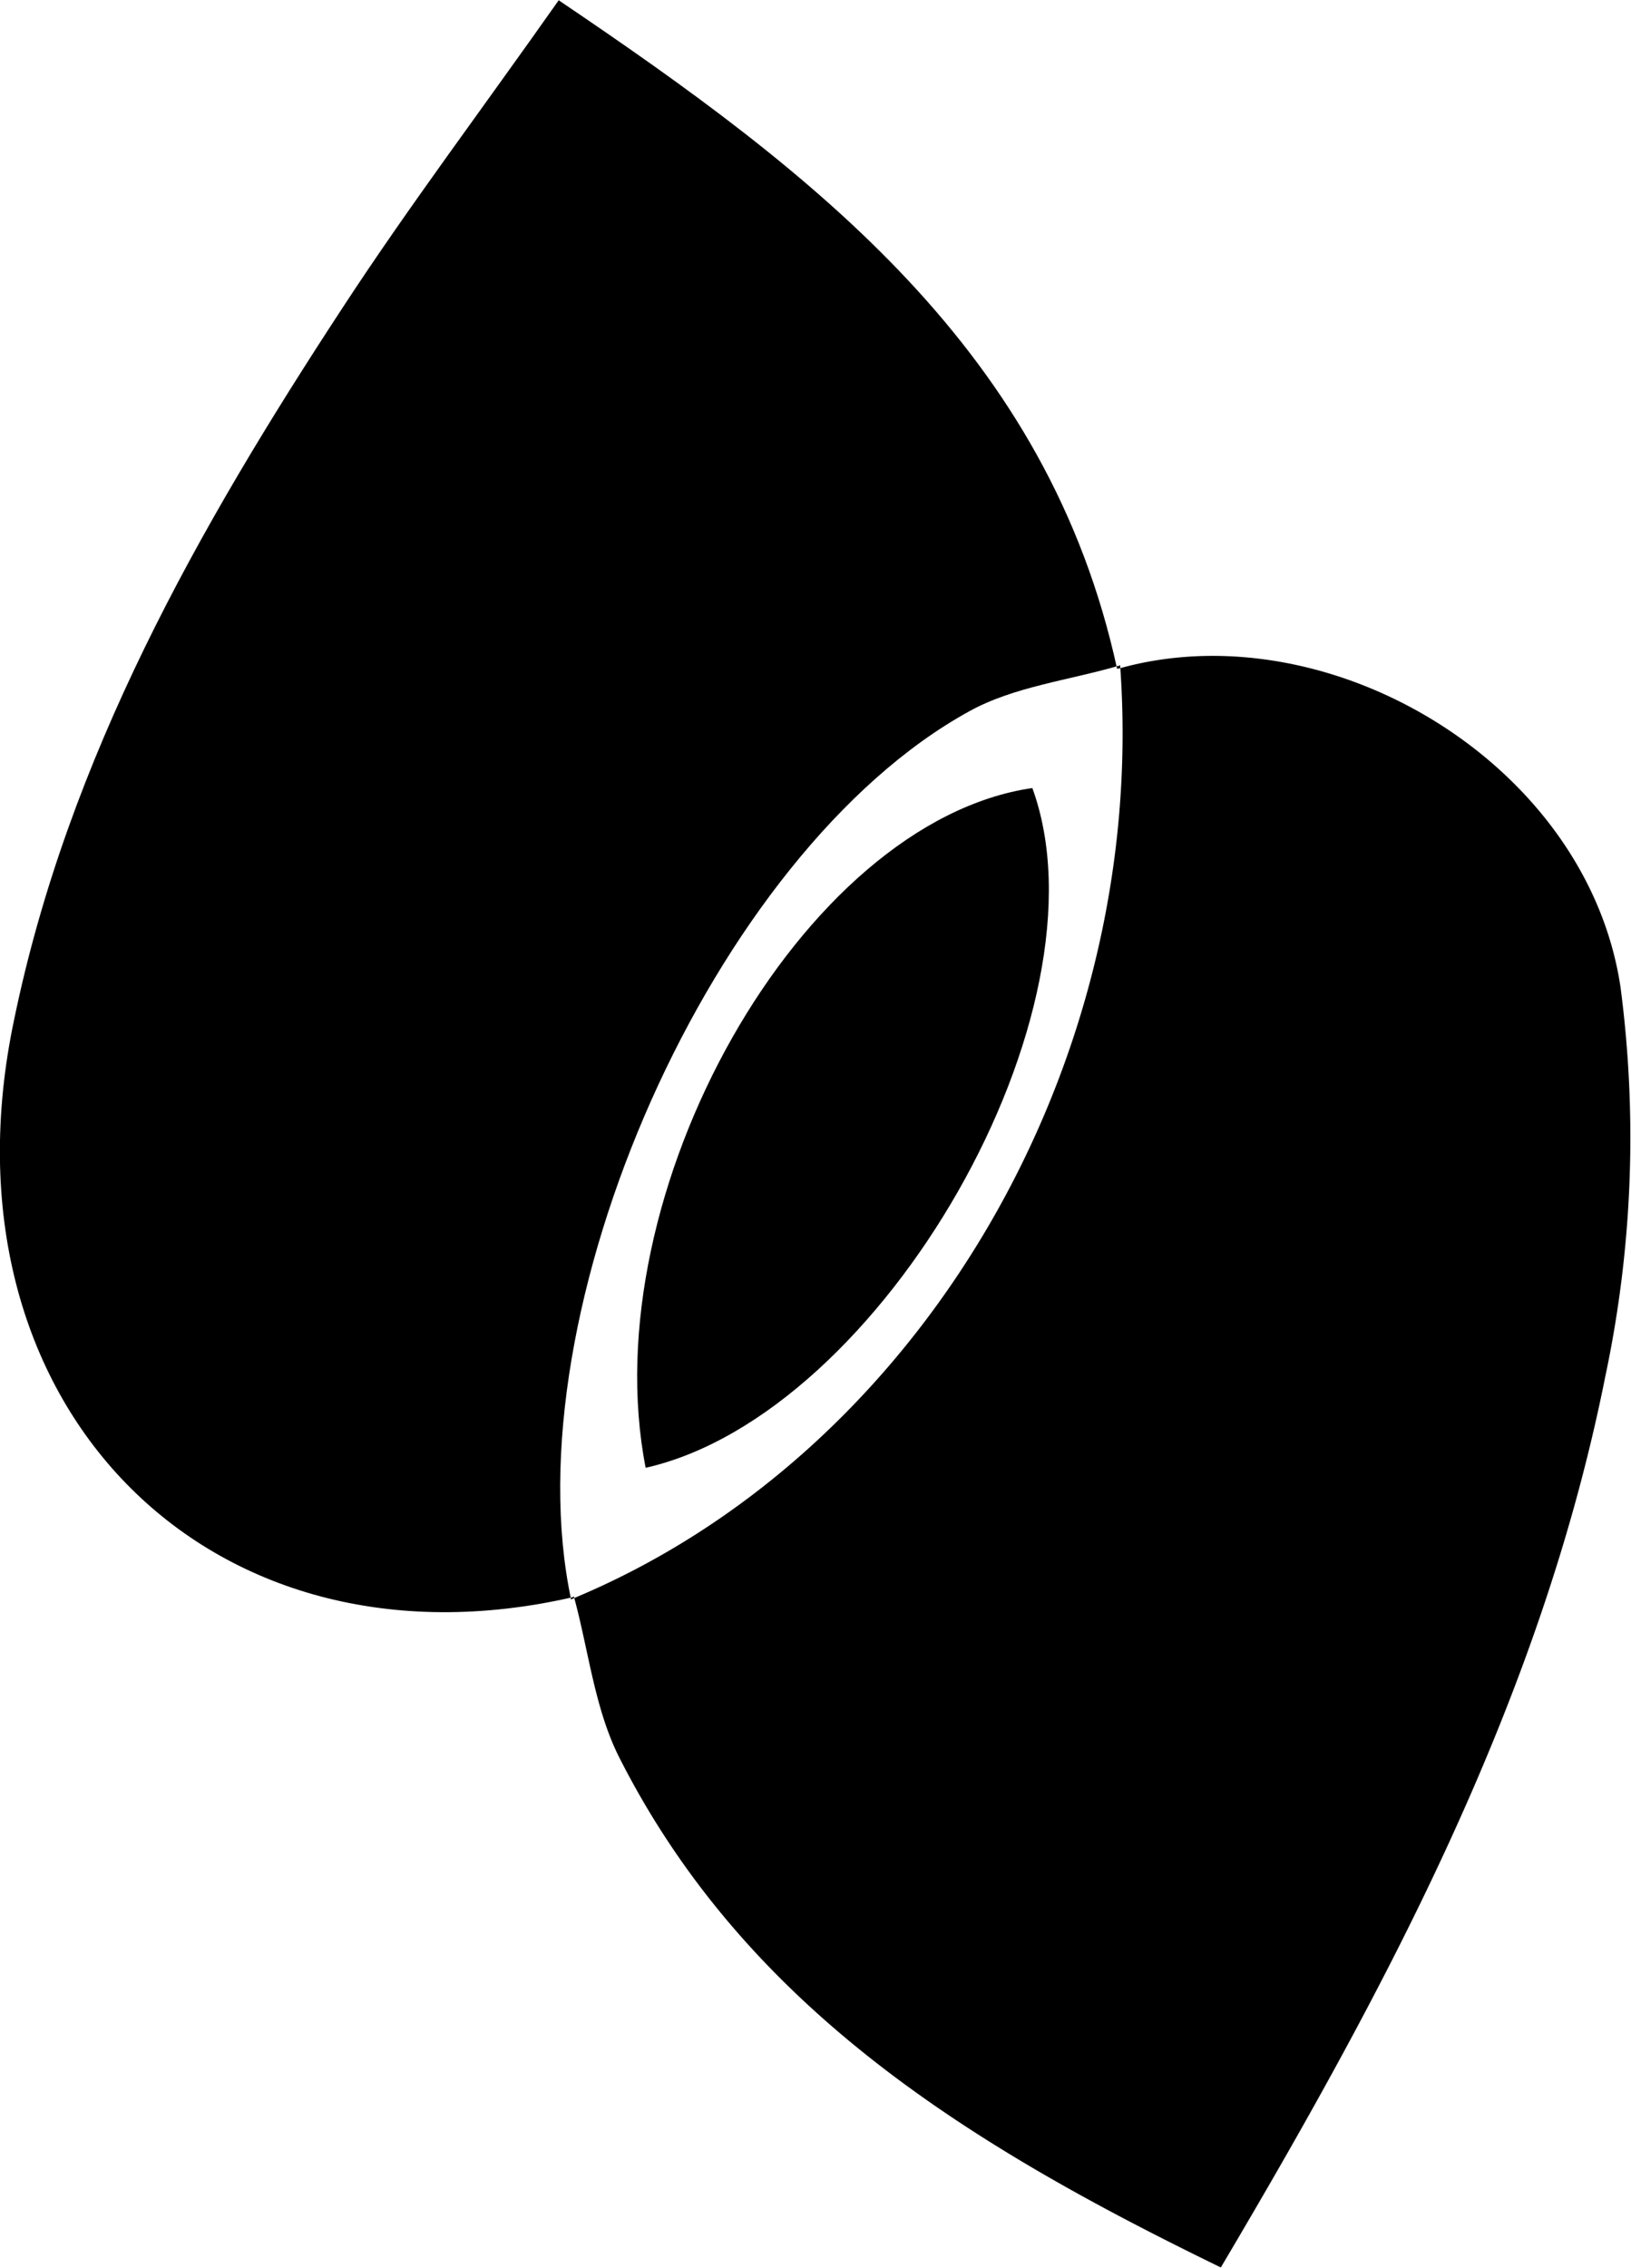 <svg id="Layer_1" data-name="Layer 1" xmlns="http://www.w3.org/2000/svg" viewBox="0 0 60.4 83.99"><title>Hunid Capital logo</title><path d="M338.69,225.59c7.77-2.22,17.38,3.46,18.63,11.77a42.67,42.67,0,0,1-.56,14.42c-2.37,11.88-8,22.47-14.24,33-9.21-4.48-17.54-9.56-22.26-18.85-.93-1.82-1.15-4-1.7-6l-.1.11c12.91-5.33,21.41-19.8,20.33-34.6Z" transform="translate(-297.31 -200.82)"/><path d="M318.57,259.95c-13.61,3.15-23.72-7.23-20.74-21.36,2-9.7,6.81-18.2,12.17-26.38,2.45-3.75,5.15-7.33,8-11.38,9.52,6.43,18.12,13,20.68,24.76l.1-.13c-1.87.55-3.92.78-5.58,1.7-9.49,5.22-17,22.25-14.74,32.89Z" transform="translate(-297.31 -200.82)"/><path d="M335.54,230c3,8.22-5.55,23.19-14.32,25.17C319.23,245,327,231.24,335.54,230Z" transform="translate(-297.31 -200.82)"/></svg>